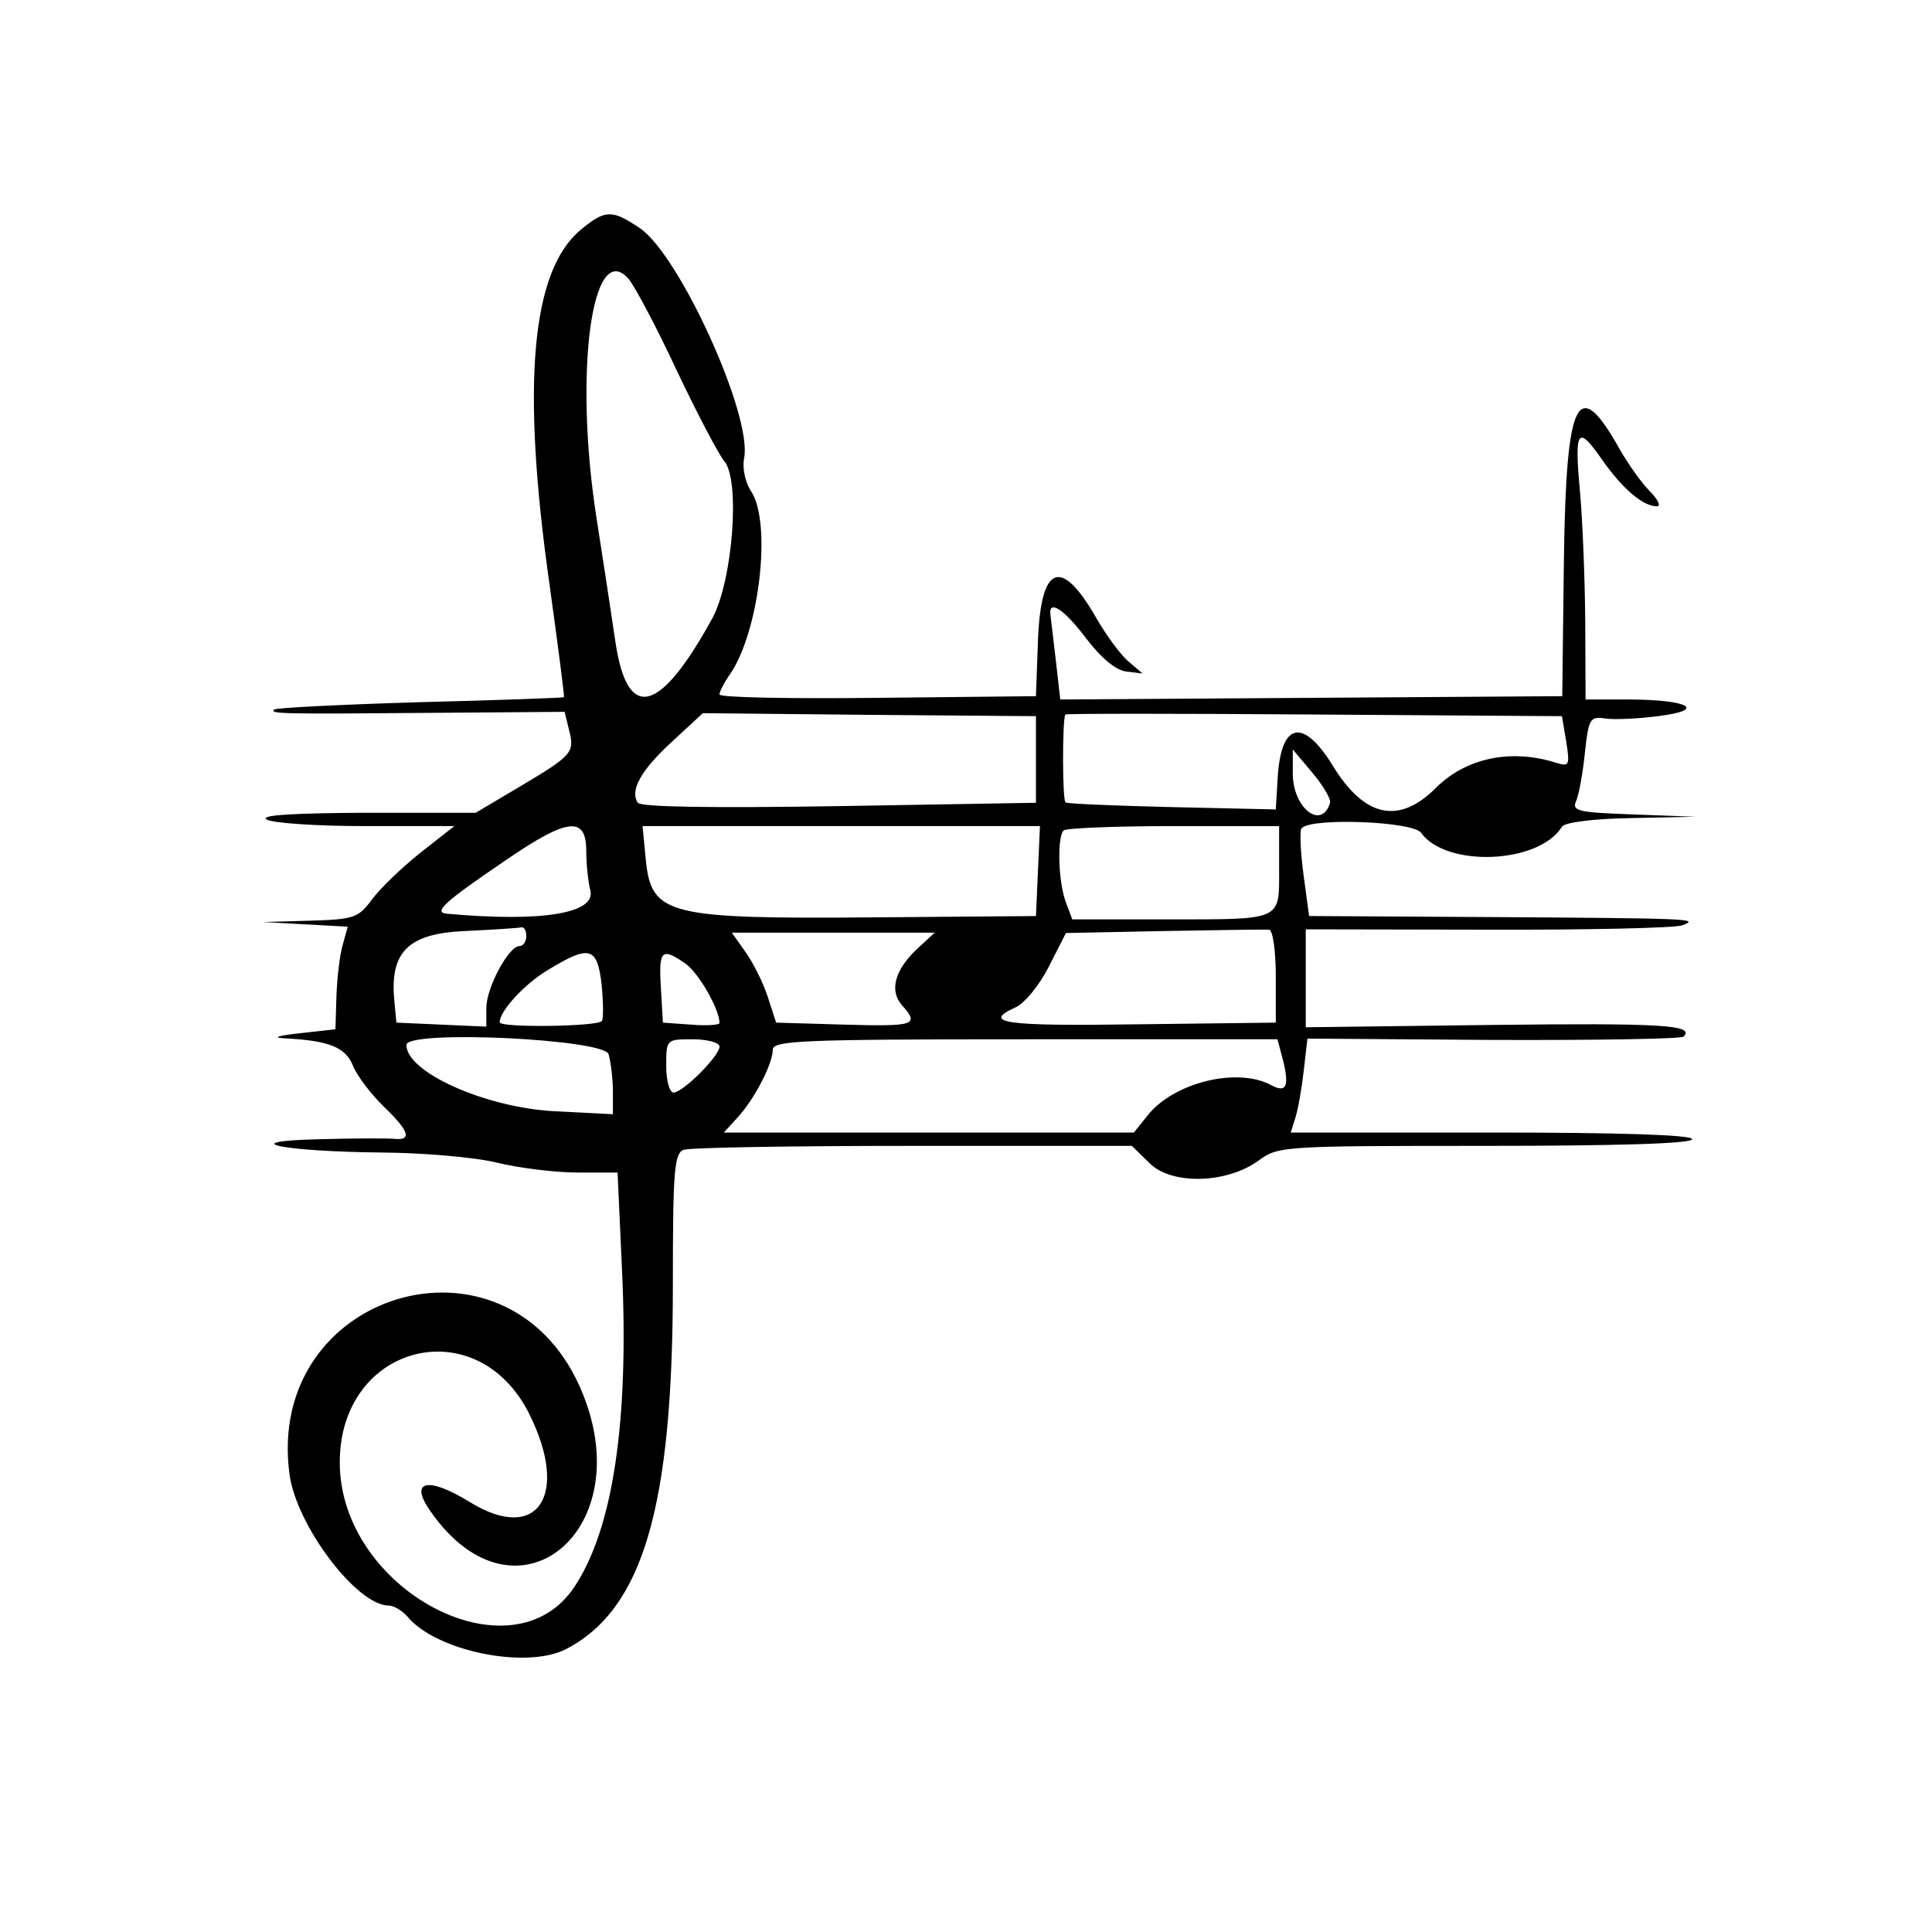<?xml version="1.0" standalone="no"?>
<!DOCTYPE svg PUBLIC "-//W3C//DTD SVG 20010904//EN"
 "http://www.w3.org/TR/2001/REC-SVG-20010904/DTD/svg10.dtd">
<svg version="1.0" xmlns="http://www.w3.org/2000/svg"
 width="290pt" height="290pt" viewBox="0 0 290 290"
 preserveAspectRatio="xMidYMid meet">
<g transform="translate(0,290) scale(0.05,-0.05)"
fill="#000000" stroke="none">
<path d="M1742 5109 c-147 -124 -177 -462 -93 -1059 26 -187 46 -341 44 -343
-1 -2 -196 -9 -432 -15 -236 -7 -433 -17 -438 -22 -13 -13 16 -14 479 -10
l393 3 13 -53 c18 -69 11 -77 -145 -170 l-135 -80 -329 0 c-220 -1 -319 -7
-299 -20 17 -11 150 -20 297 -20 l267 0 -102 -80 c-55 -44 -121 -107 -145
-140 -42 -56 -54 -60 -186 -64 l-141 -4 127 -7 127 -7 -15 -54 c-9 -30 -17
-99 -19 -154 l-3 -100 -108 -12 c-64 -7 -83 -13 -46 -15 134 -7 184 -26 207
-83 12 -30 54 -85 91 -121 77 -74 87 -103 34 -98 -19 2 -120 2 -225 -1 -263
-6 -116 -37 190 -40 121 -1 274 -14 340 -30 66 -16 175 -30 242 -30 l122 0 13
-285 c22 -459 -26 -783 -142 -958 -187 -284 -705 -10 -705 373 0 355 412 460
569 145 122 -245 24 -390 -179 -264 -127 78 -183 64 -117 -29 257 -368 637
-52 448 374 -223 503 -945 288 -872 -261 20 -154 202 -395 298 -395 15 0 40
-15 56 -33 86 -104 356 -159 476 -98 231 120 321 425 321 1094 0 340 4 394 32
405 17 7 327 12 689 12 l657 0 53 -52 c66 -66 233 -62 329 9 57 42 74 43 679
43 401 0 621 7 621 20 0 13 -214 20 -602 20 l-603 0 14 45 c8 25 19 88 25 141
l11 96 559 -4 c307 -1 564 3 570 10 36 35 -65 41 -576 35 l-558 -7 0 147 0
147 545 -1 c300 -1 563 5 585 13 53 20 38 21 -600 25 l-520 3 -17 126 c-9 70
-12 132 -5 138 31 32 334 20 358 -14 75 -105 354 -94 423 18 8 13 92 24 207
26 l194 4 -187 7 c-167 6 -185 10 -171 41 8 19 20 84 26 144 11 102 15 110 61
103 26 -4 97 -1 158 7 147 18 96 49 -82 50 l-135 0 -1 235 c-1 129 -8 305 -16
392 -17 185 -7 199 68 91 60 -85 121 -138 163 -138 13 0 4 20 -21 45 -25 25
-66 83 -92 129 -125 222 -159 152 -166 -331 l-5 -413 -754 -5 -753 -5 -13 115
c-7 63 -15 124 -16 135 -9 53 38 24 104 -63 47 -62 91 -99 123 -103 l49 -6
-42 36 c-24 20 -67 79 -97 131 -106 185 -167 160 -175 -71 l-6 -164 -475 -5
c-261 -3 -475 1 -475 10 0 9 14 36 31 60 88 127 127 454 64 550 -18 27 -27 70
-21 100 25 128 -194 609 -313 690 -85 57 -104 56 -179 -6z m144 -145 c18 -20
84 -144 145 -275 62 -131 127 -254 143 -273 49 -55 26 -360 -36 -473 -157
-286 -254 -311 -290 -73 -13 88 -39 259 -58 380 -67 433 -13 834 96 714z
m1224 -1444 l0 -130 -590 -10 c-382 -6 -595 -3 -605 10 -25 36 8 97 103 184
l92 85 500 -5 500 -4 0 -130z m1592 53 c11 -71 9 -75 -30 -63 -135 43 -270 15
-360 -74 -111 -112 -215 -91 -310 64 -89 145 -155 133 -166 -30 l-6 -100 -310
7 c-170 4 -315 10 -321 14 -10 6 -10 243 -1 264 1 3 337 3 747 0 l744 -5 13
-77z m-709 -183 c-26 -84 -113 -15 -112 90 l0 70 59 -70 c32 -38 56 -79 53
-90z m-2233 -145 c0 -41 6 -94 12 -117 19 -70 -144 -97 -431 -71 -41 4 -8 35
178 161 185 127 241 133 241 27z m1356 -60 l-6 -135 -487 -4 c-617 -5 -667 7
-684 170 l-10 104 596 0 597 0 -6 -135z m724 7 c0 -158 13 -152 -342 -152
l-279 0 -19 51 c-23 59 -27 196 -7 216 8 7 156 13 330 13 l317 0 0 -128z
m-2260 -202 c0 -16 -9 -30 -20 -30 -33 0 -100 -125 -100 -186 l0 -56 -135 6
-135 6 -6 64 c-15 148 41 204 213 211 84 4 160 9 168 11 8 2 15 -9 15 -26z
m2250 -122 l0 -138 -415 -5 c-402 -6 -469 4 -366 51 27 12 72 67 100 123 l51
100 295 6 c162 3 304 5 315 4 11 -1 20 -63 20 -141z m-1075 85 c-69 -64 -86
-127 -47 -171 53 -59 39 -64 -173 -58 l-205 6 -25 77 c-14 43 -44 103 -67 135
l-41 58 305 0 304 0 -51 -47z m-949 -108 c5 -52 6 -102 1 -110 -11 -17 -307
-21 -307 -4 0 34 76 117 148 159 122 74 145 67 158 -45z m252 62 c39 -27 102
-137 102 -178 0 -6 -38 -9 -85 -5 l-85 6 -6 105 c-7 113 2 122 74 72z m-231
-272 c7 -25 13 -75 13 -112 l0 -68 -175 9 c-208 11 -445 117 -445 199 0 46
595 18 607 -28z m333 23 c0 -28 -110 -138 -138 -138 -12 0 -22 36 -22 80 0 80
0 80 80 80 44 0 80 -10 80 -22z m1687 -23 c26 -95 17 -119 -32 -92 -102 54
-293 7 -371 -93 l-40 -50 -615 0 -616 0 41 45 c51 55 106 162 106 204 0 27 87
31 758 31 l757 0 12 -45z"/>
</g>
</svg>
